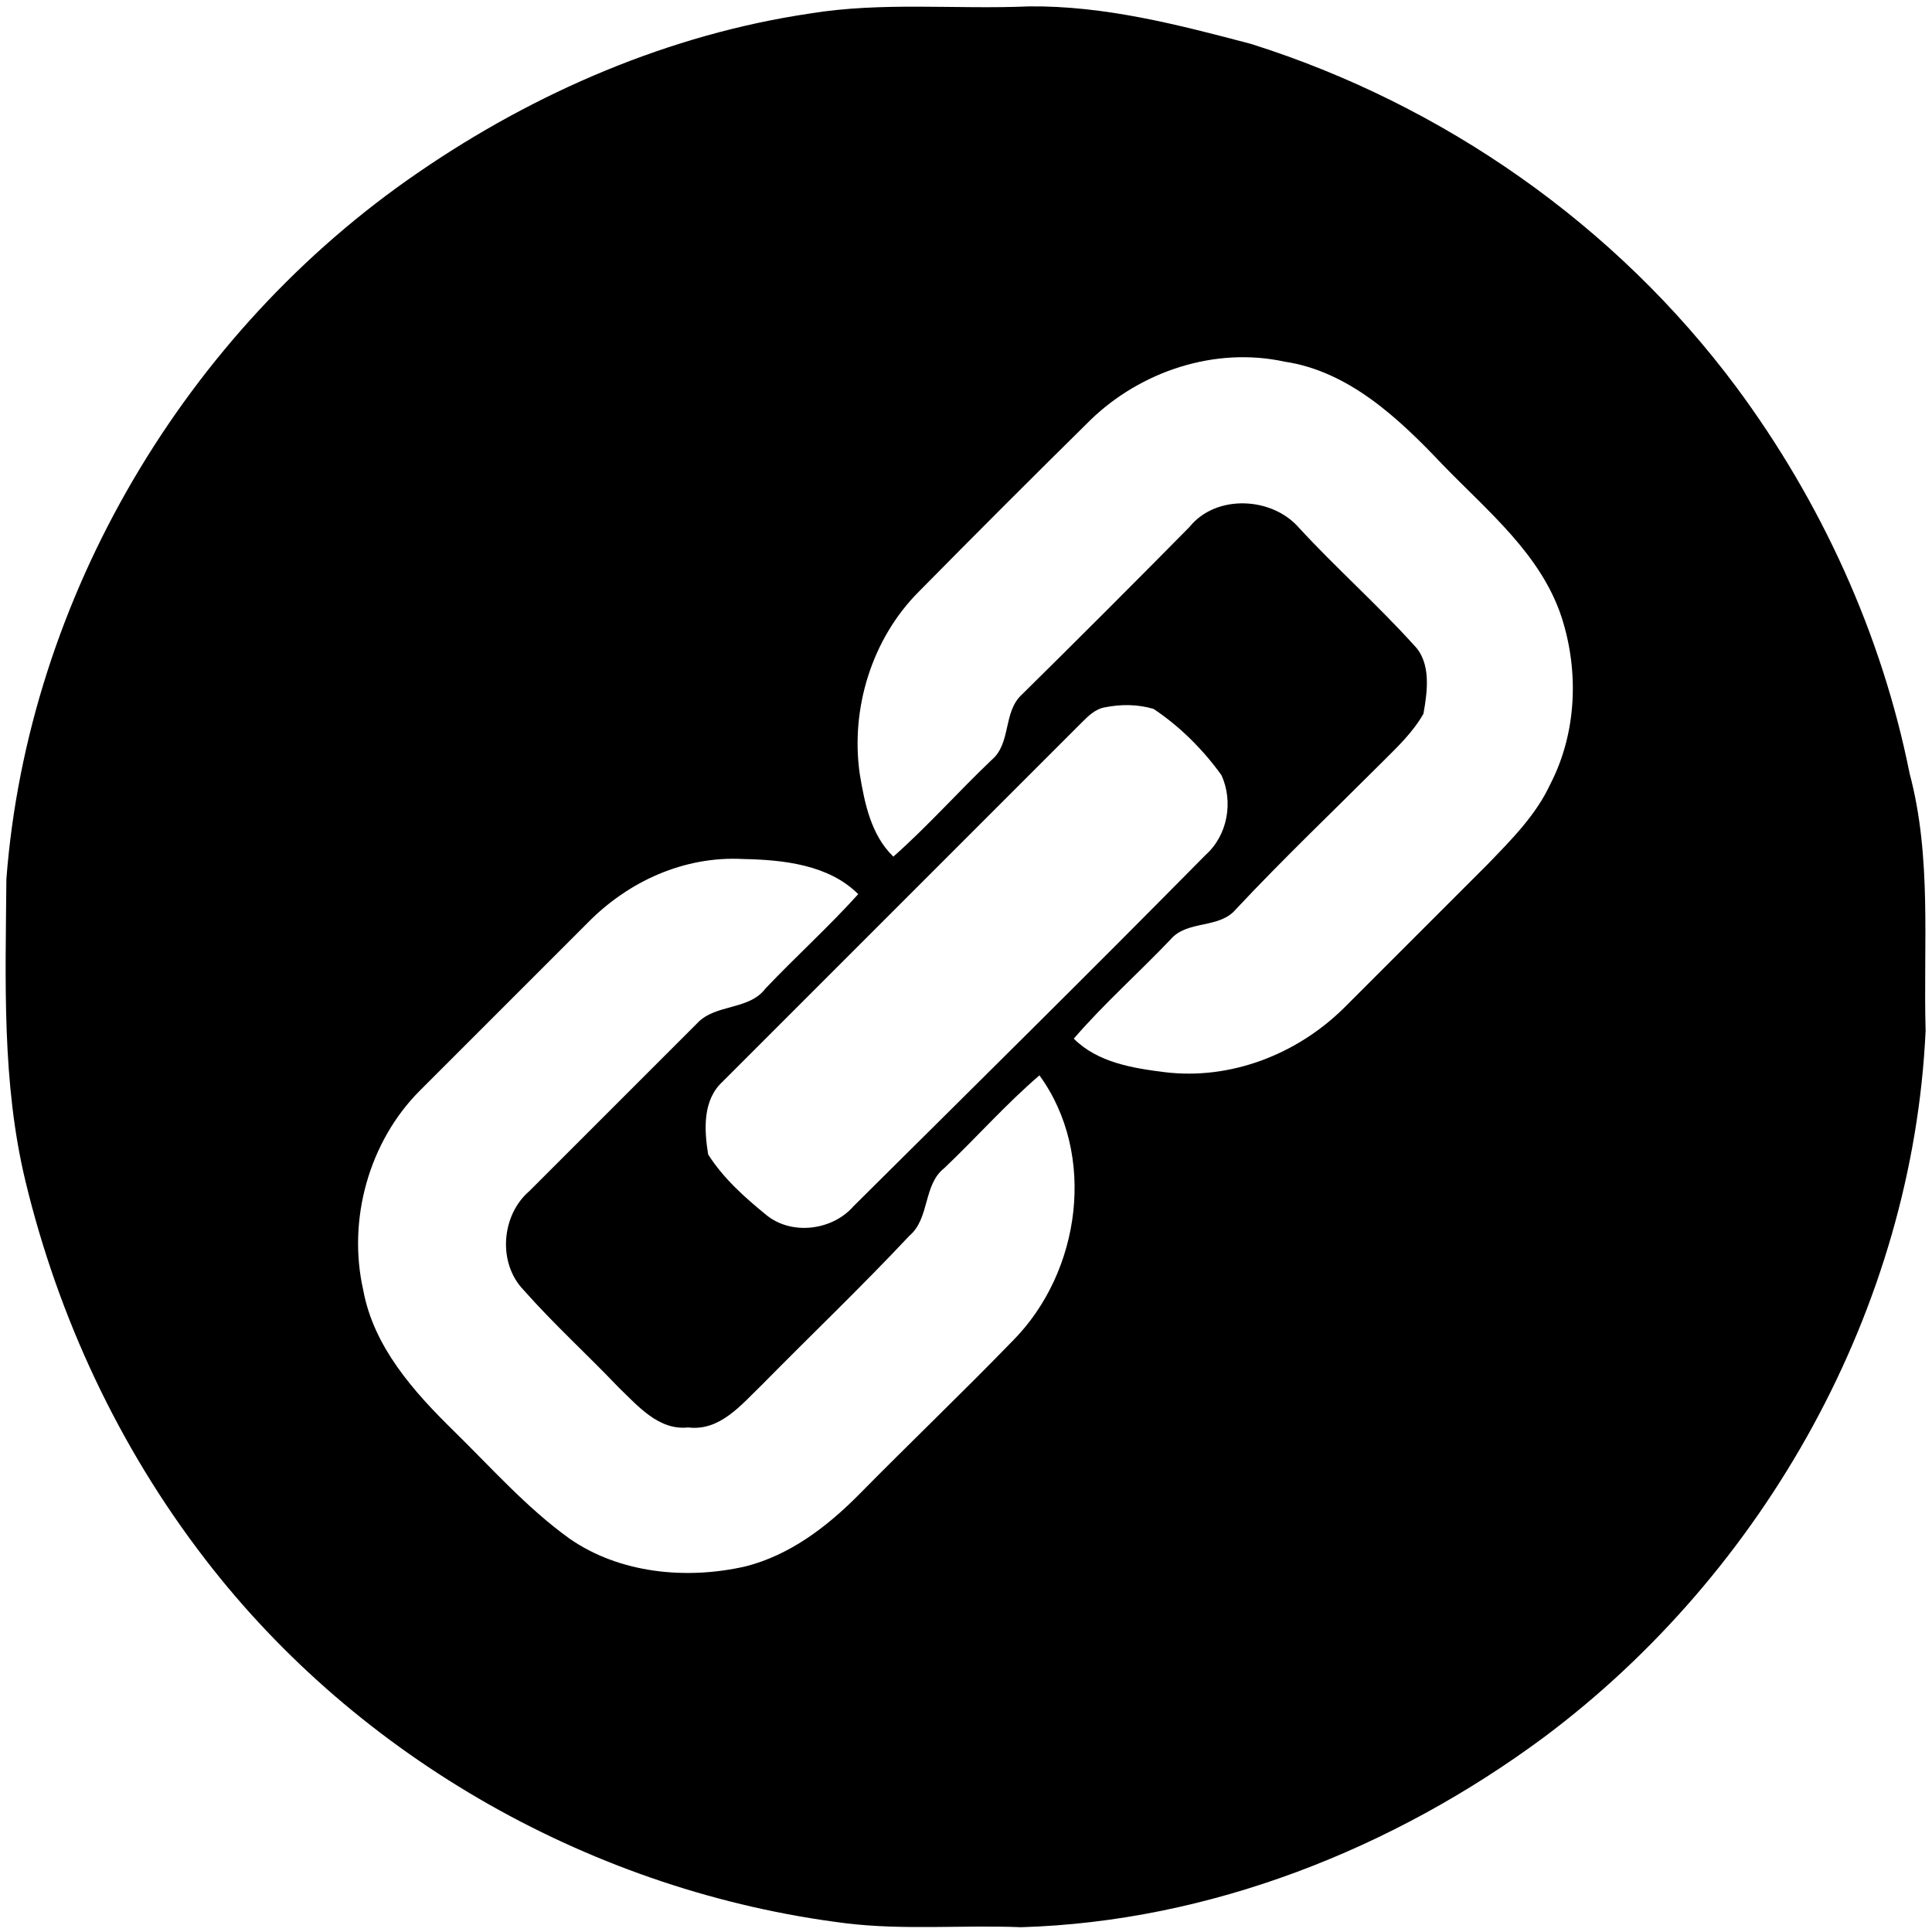 <svg version="1.1" id="Layer_1" xmlns="http://www.w3.org/2000/svg" xmlns:xlink="http://www.w3.org/1999/xlink" x="0px" y="0px"
	 viewBox="0 0 242 242" enable-background="new 0 0 242 242" xml:space="preserve">
<g id="_x23_f6f6f6ff">
</g>
<g id="_x23_314252ff">
	<path d="M101.4,1.7c9.1-1.5,18.4-0.5,27.5-0.9c9.5-0.1,18.7,2.3,27.8,4.7c24.1,7.6,45.7,22.7,60.8,43
		c10.6,14.3,18.2,30.9,21.7,48.4c2.8,10.5,1.7,21.4,2,32.2c-1.6,34.7-20.1,67.8-47.8,88.5c-18.9,14-41.9,23.1-65.5,23.8
		c-7.3-0.3-14.7,0.4-22-0.5c-31.3-3.9-60.9-20.5-80.2-45.6C14.9,181.3,7.3,165,3.2,148c-3-12.4-2.5-25.3-2.4-37.9
		c2.7-35.3,22.5-68.6,51.6-88.5C67.1,11.5,83.9,4.3,101.4,1.7 M136.6,52.6c-7.2,7.1-14.4,14.3-21.5,21.5c-5.9,5.9-8.6,14.7-7.4,22.9
		c0.6,3.6,1.4,7.6,4.2,10.3c4.3-3.8,8.1-8.1,12.3-12.1c2.5-2.1,1.4-6,3.8-8.2c7.1-7,14.1-14,21-21c3.3-4.1,10.3-3.8,13.7,0.1
		c4.6,5,9.8,9.6,14.4,14.7c2.2,2.2,1.7,5.8,1.2,8.6c-1.3,2.3-3.2,4.1-5,5.9c-6.2,6.2-12.5,12.2-18.5,18.6c-2.1,2.5-6.1,1.3-8.2,3.8
		c-4,4.2-8.3,8-12.1,12.4c3,3,7.4,3.7,11.4,4.2c8.2,1,16.5-2.2,22.4-8c6-6,12-12,18-18c3-3.1,6.1-6.2,7.9-10.1
		c3.3-6.4,3.6-14.1,1.4-20.9c-2.6-7.9-9.3-13.3-14.9-19.1c-5.4-5.7-11.7-11.7-19.8-12.9C152.2,43.4,142.9,46.5,136.6,52.6
		 M138.4,88.6c-1.2,0.2-2.1,1.1-2.9,1.9c-15,15-30,30-45,45c-2.5,2.3-2.3,6-1.8,9.1c1.9,3,4.6,5.4,7.3,7.6c3.2,2.6,8.3,1.9,10.9-1.1
		c14.7-14.6,29.5-29.2,44.1-44c2.8-2.5,3.5-6.7,2-10c-2.3-3.2-5.2-6.1-8.5-8.3C142.5,88.2,140.4,88.2,138.4,88.6 M73.6,115.6
		c-7,7-14,14-21,21c-6.4,6.4-9.1,16.2-7.1,25c1.3,7.1,6.3,12.7,11.3,17.6c4.7,4.6,9.1,9.6,14.5,13.5c6.3,4.4,14.7,5.2,22.1,3.5
		c5.5-1.4,10.1-4.9,14-8.8c6.5-6.6,13.1-12.9,19.5-19.5c8.5-8.6,10.5-23.3,3.3-33.2c-4.2,3.6-7.9,7.8-11.9,11.6
		c-2.7,2.1-1.8,6.3-4.4,8.5c-6,6.4-12.3,12.4-18.4,18.6c-2.6,2.5-5.3,5.9-9.3,5.4c-3.7,0.4-6.3-2.7-8.7-5
		c-3.9-4.1-8.1-7.9-11.9-12.2c-3.3-3.4-2.8-9.4,0.7-12.4c7-7,14-14,21-21c2.3-2.5,6.5-1.6,8.6-4.4c3.8-4,7.9-7.7,11.6-11.8
		c-3.7-3.7-9.4-4.3-14.4-4.4C85.7,107.2,78.7,110.4,73.6,115.6z"/>
</g>
</svg>
